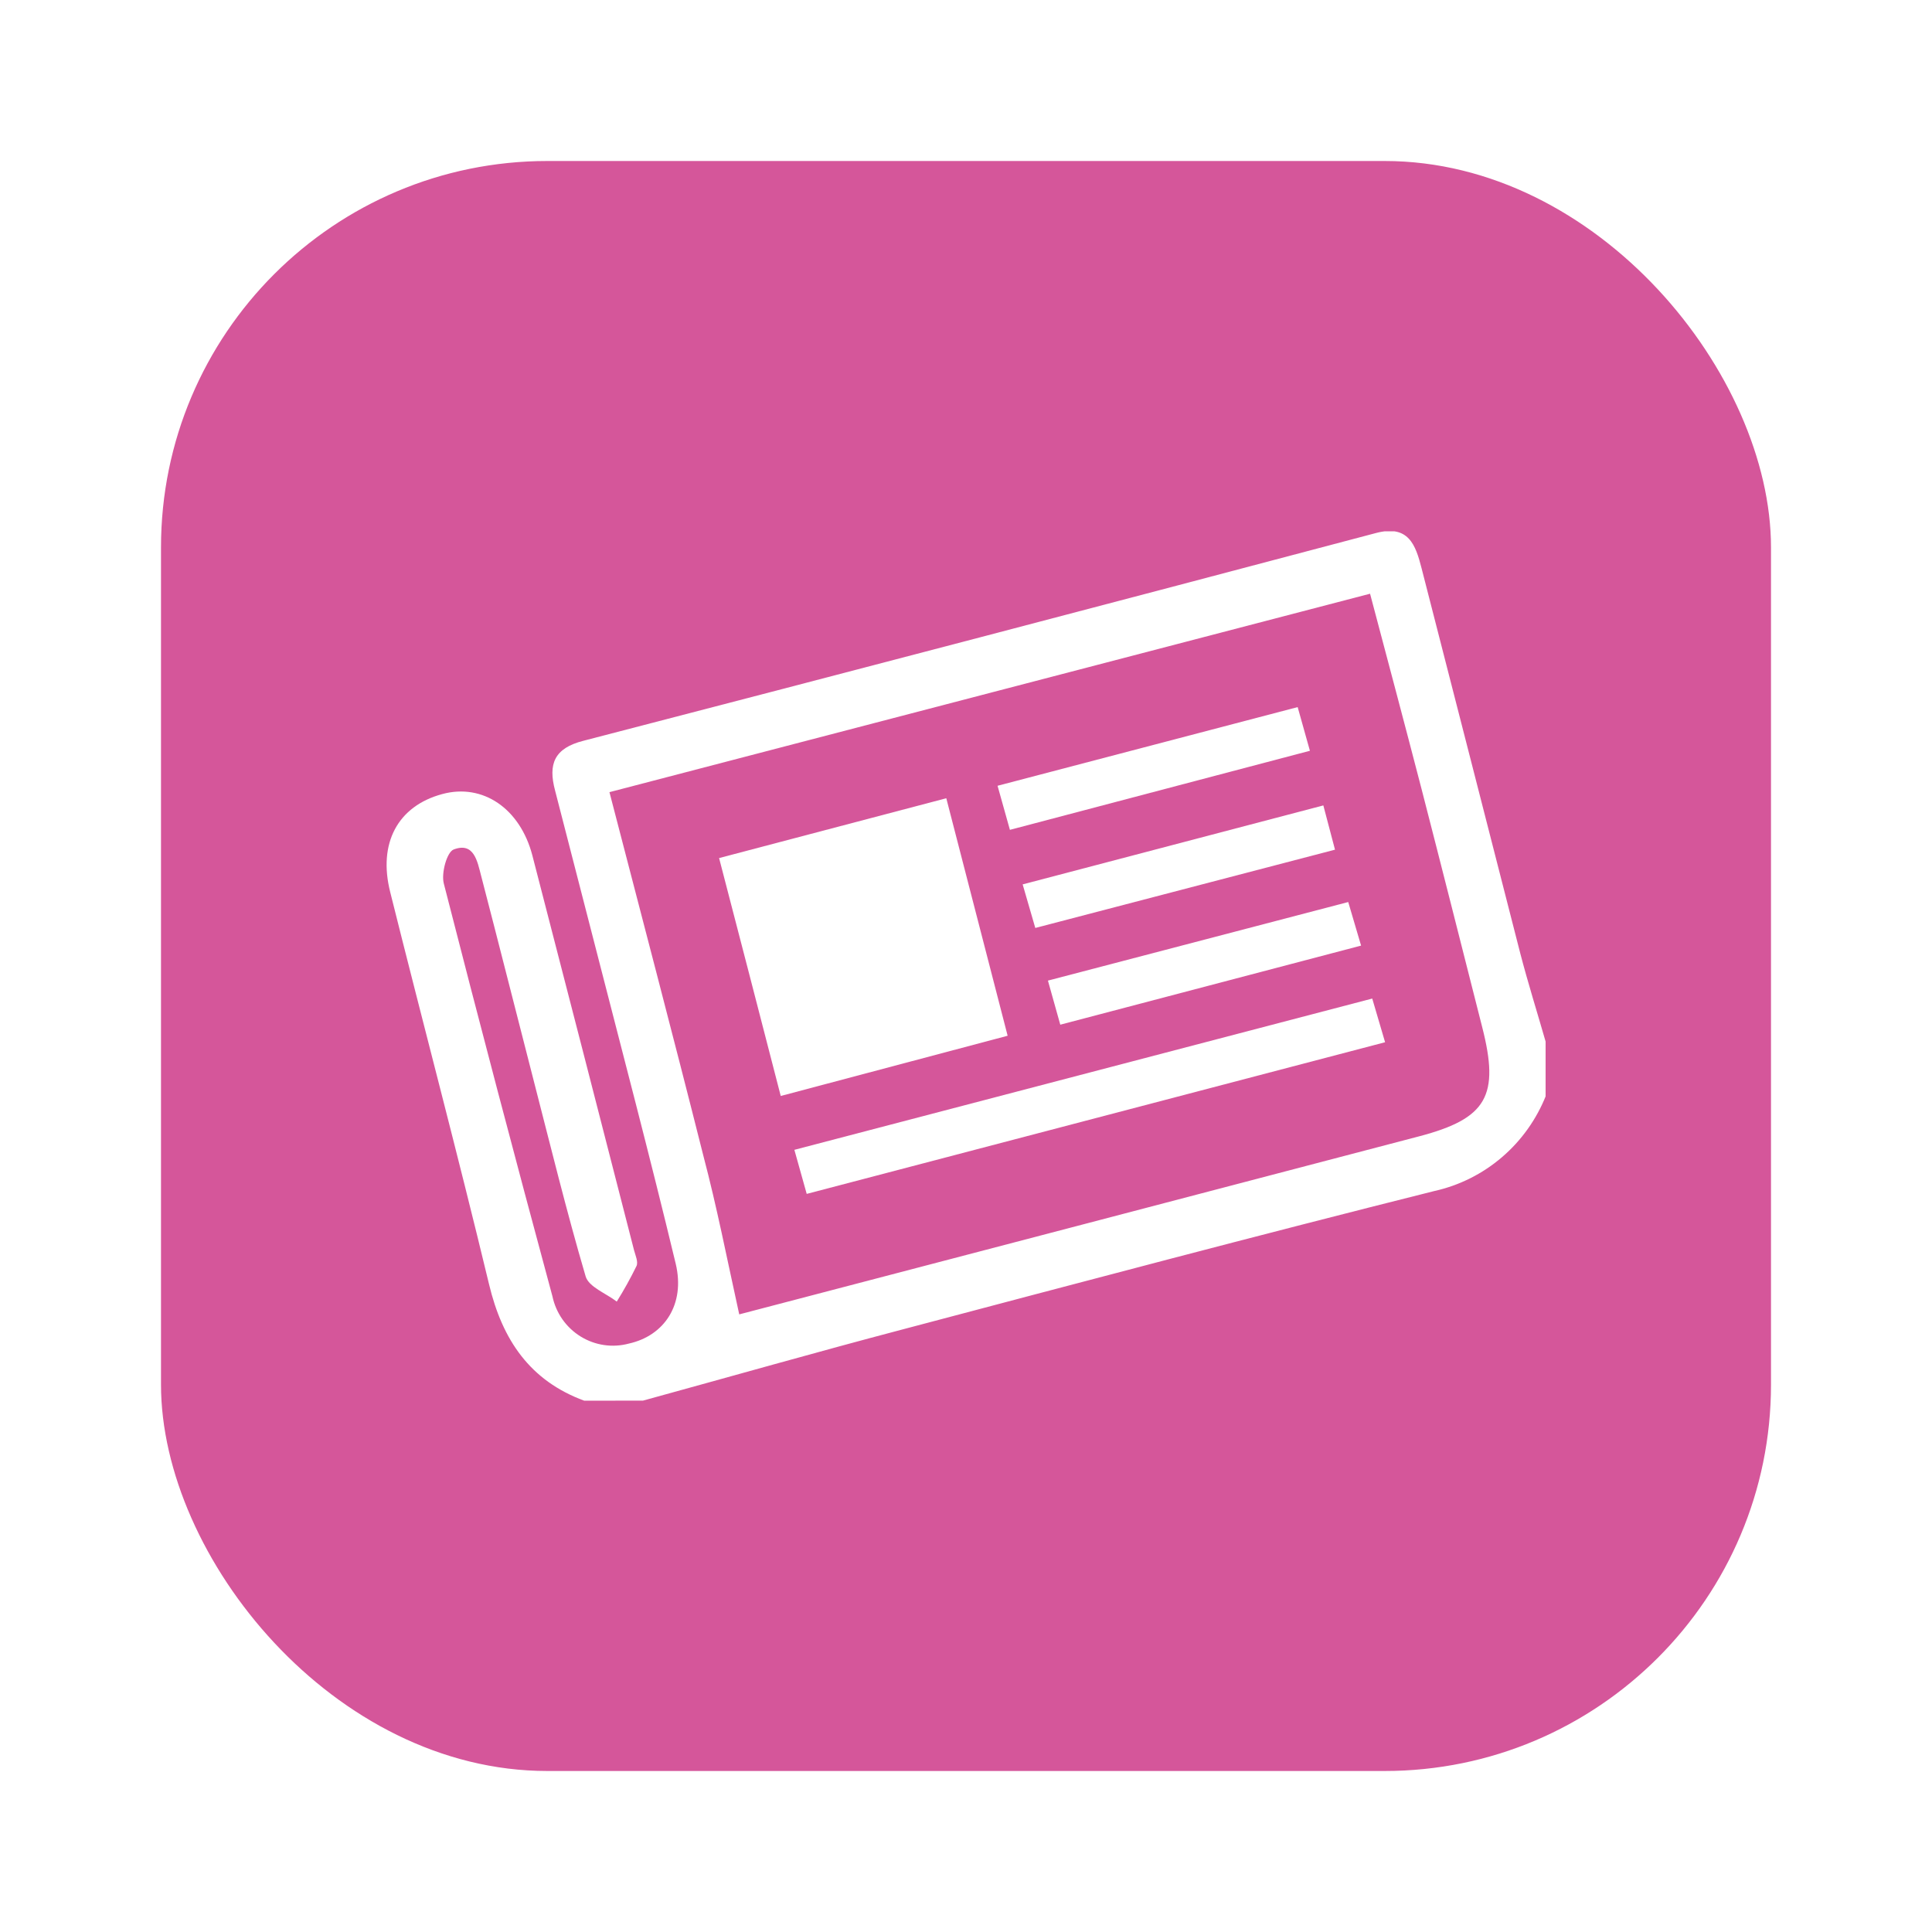 <svg width="120" height="120" viewBox="0 0 120 120" fill="none" xmlns="http://www.w3.org/2000/svg">
<g filter="url(#filter0_d_548_3021)">
<rect x="10" y="7" width="100" height="100" rx="24" fill="#D5569A"/>
<g clip-path="url(#clip0_548_3021)">
<path d="M36.289 84C32.921 82.761 31.203 80.234 30.375 76.766C28.418 68.628 26.264 60.533 24.239 52.42C23.466 49.373 24.706 47.063 27.473 46.32C29.982 45.638 32.307 47.211 33.068 50.141C35.183 58.312 37.287 66.483 39.382 74.654C39.468 74.976 39.652 75.379 39.535 75.633C39.164 76.391 38.755 77.129 38.308 77.844C37.639 77.33 36.565 76.933 36.375 76.277C35.185 72.233 34.185 68.133 33.13 64.045C32.044 59.834 30.982 55.61 29.884 51.398C29.651 50.513 29.448 49.28 28.178 49.763C27.755 49.924 27.399 51.231 27.565 51.875C29.757 60.443 32.007 68.991 34.314 77.522C34.423 78.035 34.635 78.521 34.936 78.95C35.237 79.378 35.622 79.74 36.066 80.014C36.51 80.288 37.005 80.468 37.52 80.543C38.035 80.619 38.56 80.587 39.063 80.451C41.265 79.962 42.572 78.017 41.971 75.496C40.376 68.857 38.633 62.255 36.934 55.634C36.117 52.457 35.301 49.28 34.479 46.109C34.032 44.449 34.43 43.471 36.234 43.012C52.657 38.751 69.069 34.449 85.472 30.105C87.496 29.573 87.926 30.855 88.294 32.285C90.349 40.262 92.38 48.246 94.429 56.223C94.914 58.081 95.497 59.939 96.031 61.797V65.023C95.444 66.511 94.505 67.832 93.297 68.869C92.088 69.907 90.647 70.63 89.097 70.975C78.054 73.744 67.065 76.661 56.064 79.572C50.677 80.99 45.315 82.52 39.94 83.994L36.289 84ZM45.898 78.643C59.715 75.026 73.931 71.31 88.14 67.581C92.362 66.473 93.159 65.061 92.055 60.769C90.797 55.814 89.558 50.903 88.288 45.979C87.251 41.978 86.183 37.983 85.097 33.877L37.854 46.202C39.842 53.869 41.805 61.307 43.683 68.77C44.523 71.948 45.155 75.187 45.916 78.643H45.898Z" fill="white"/>
<path d="M48.493 65.073C47.217 60.118 45.965 55.3 44.664 50.296L58.776 46.58C60.058 51.534 61.291 56.309 62.586 61.332L48.493 65.073Z" fill="white"/>
<path d="M85.232 59.022L86.03 61.735L50.106 71.155L49.34 68.418L85.232 59.022Z" fill="white"/>
<path d="M82.919 49.775L64.304 54.637L63.519 51.931L82.195 47.026L82.919 49.775Z" fill="white"/>
<path d="M80.6 40.919L81.361 43.632L62.727 48.543L61.96 45.806L80.6 40.919Z" fill="white"/>
<path d="M83.741 53.027L84.539 55.733L65.856 60.645L65.089 57.907L83.741 53.027Z" fill="white"/>
</g>
</g>
<defs>
<filter id="filter0_d_548_3021" x="0" y="0" width="120" height="120" filterUnits="userSpaceOnUse" color-interpolation-filters="sRGB">
<feFlood flood-opacity="0" result="BackgroundImageFix"/>
<feColorMatrix in="SourceAlpha" type="matrix" values="0 0 0 0 0 0 0 0 0 0 0 0 0 0 0 0 0 0 127 0" result="hardAlpha"/>
<feOffset dy="3"/>
<feGaussianBlur stdDeviation="5"/>
<feComposite in2="hardAlpha" operator="out"/>
<feColorMatrix type="matrix" values="0 0 0 0 0 0 0 0 0 0 0 0 0 0 0 0 0 0 0.05 0"/>
<feBlend mode="normal" in2="BackgroundImageFix" result="effect1_dropShadow_548_3021"/>
<feBlend mode="normal" in="SourceGraphic" in2="effect1_dropShadow_548_3021" result="shape"/>
</filter>
<clipPath id="clip0_548_3021">
<rect width="72" height="54" fill="white" transform="translate(24 30)"/>
</clipPath>
</defs>
</svg>
